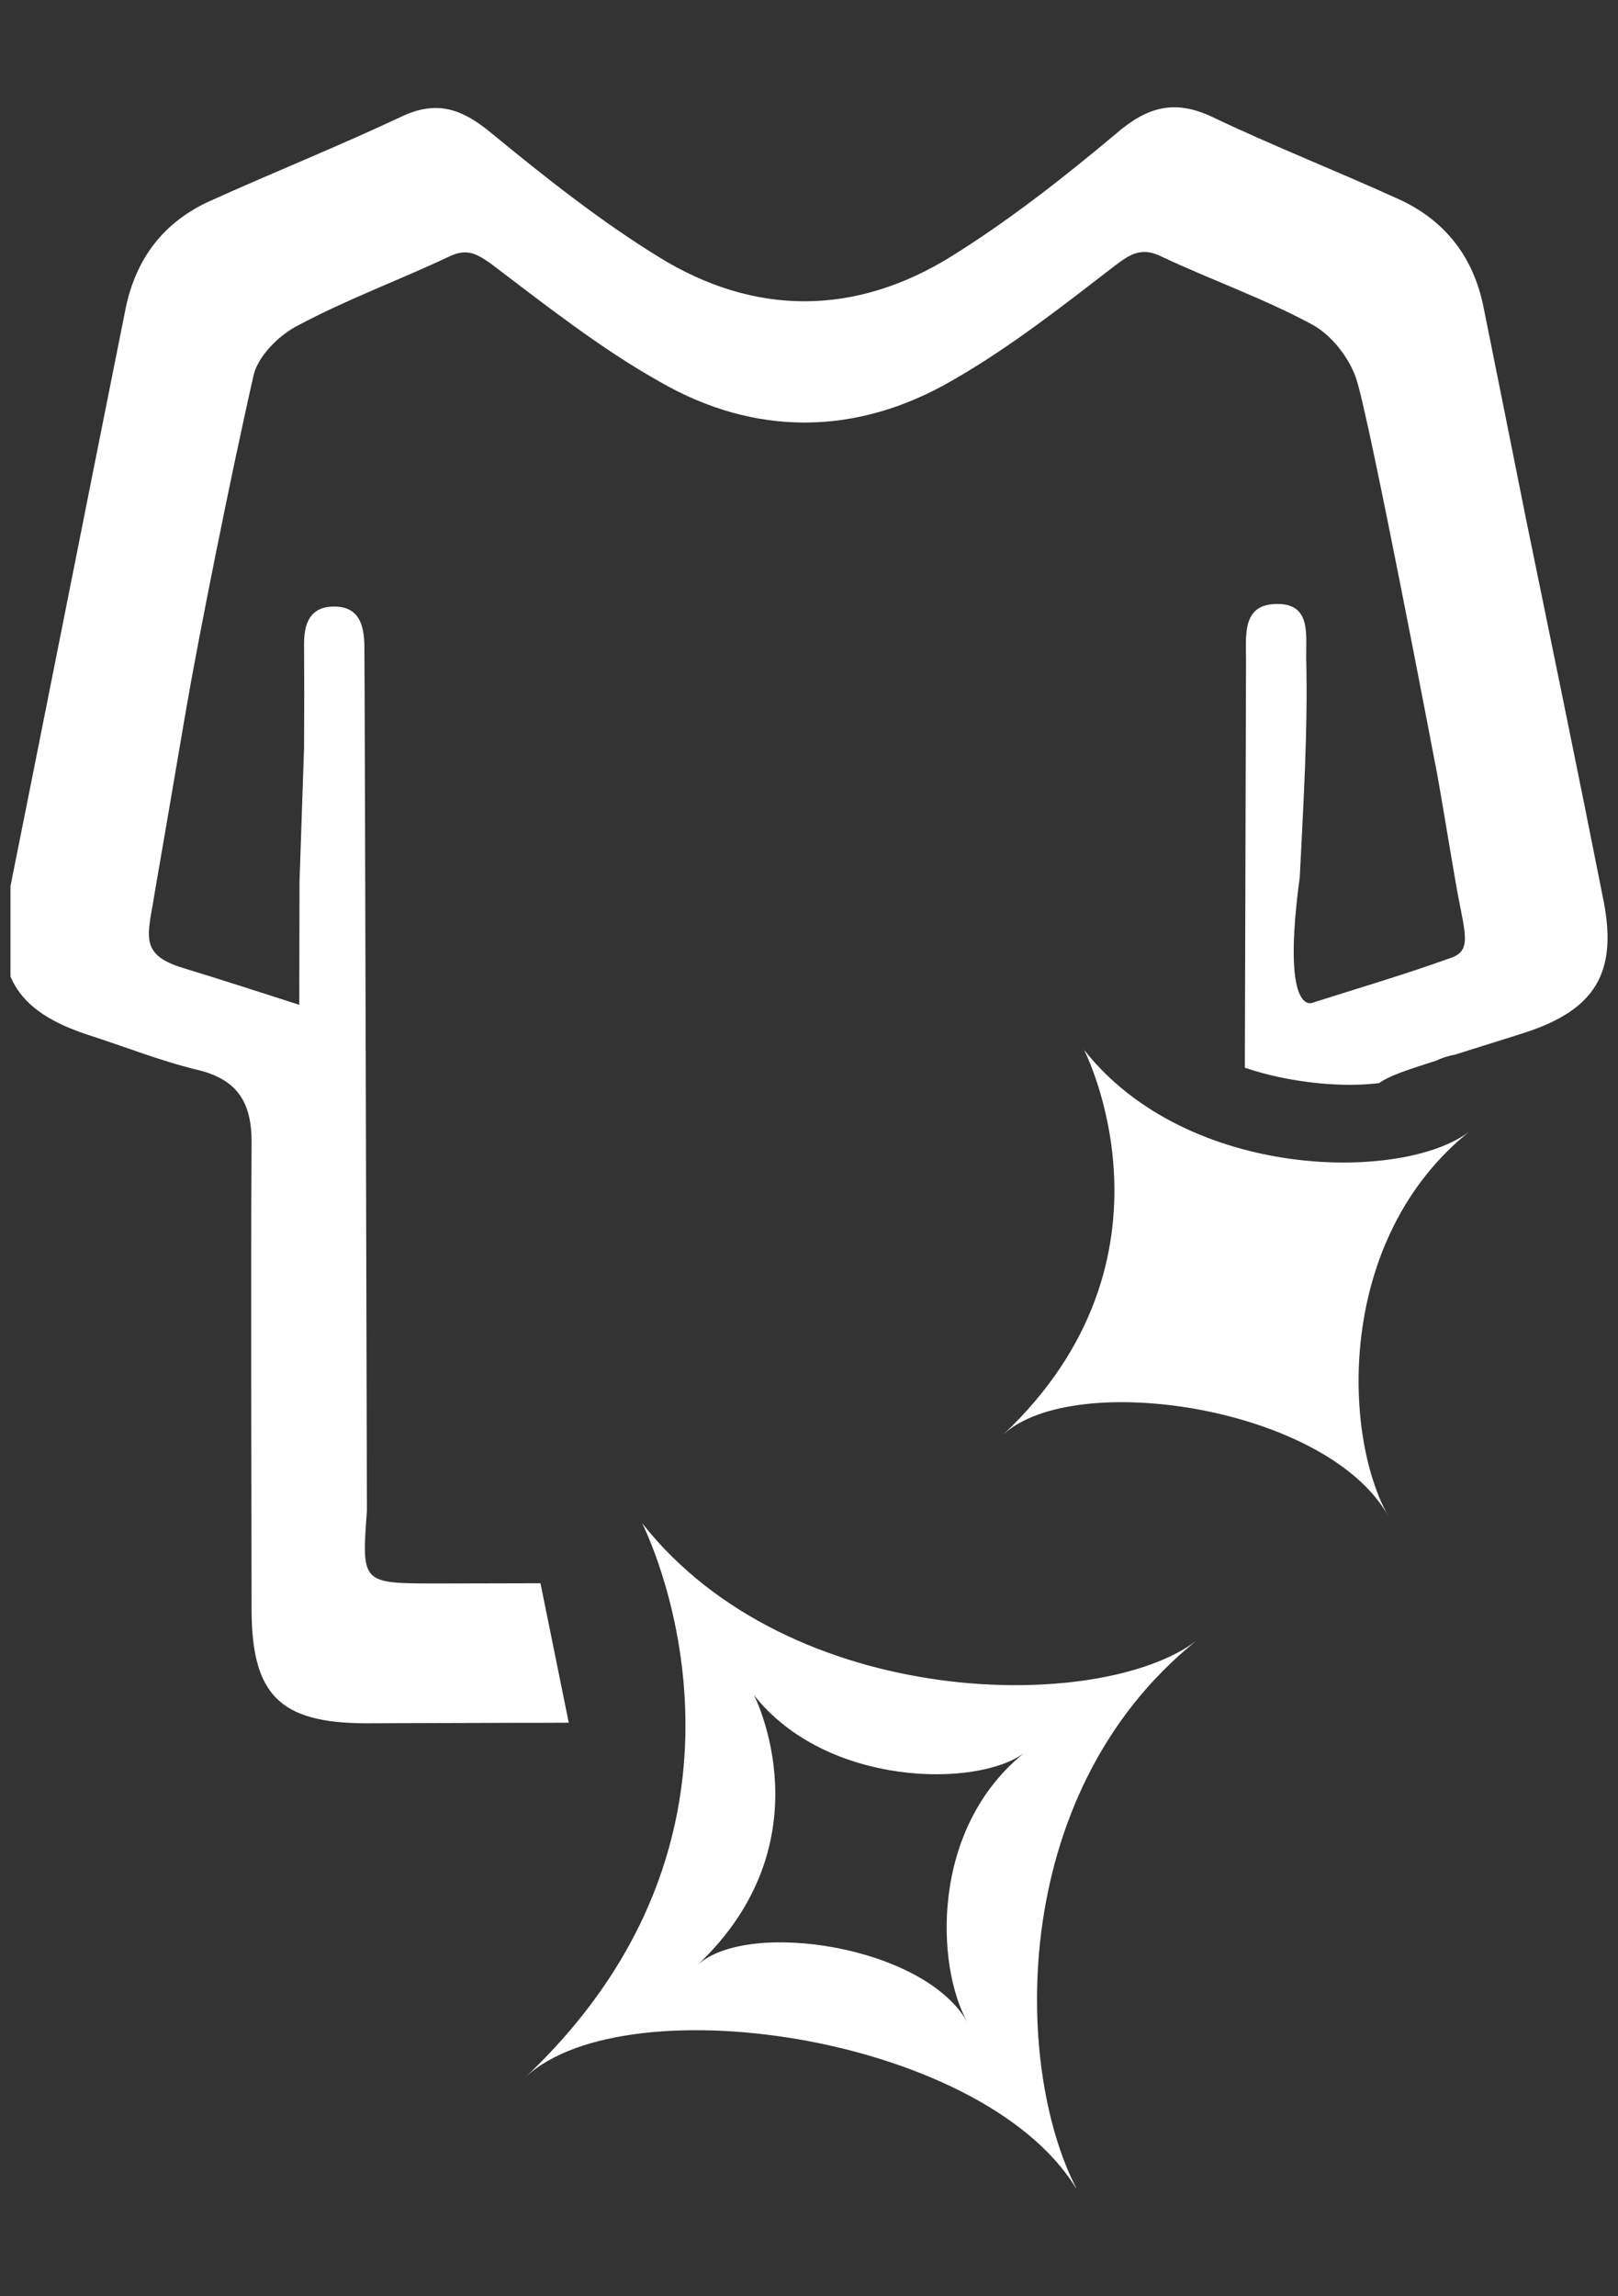 <?xml version="1.0" encoding="UTF-8" standalone="no"?>
<!-- Created with Inkscape (http://www.inkscape.org/) -->

<svg
   version="1.1"
   id="svg2"
   width="559.37"
   height="793.701"
   viewBox="0 0 559.37 793.701"
   sodipodi:docname="cottons.svg"
   inkscape:version="1.2.1 (9c6d41e410, 2022-07-14)"
   inkscape:export-filename="cottons-test.png"
   inkscape:export-xdpi="5.1486483"
   inkscape:export-ydpi="5.1486483"
   xmlns:inkscape="http://www.inkscape.org/namespaces/inkscape"
   xmlns:sodipodi="http://sodipodi.sourceforge.net/DTD/sodipodi-0.dtd"
   xmlns="http://www.w3.org/2000/svg"
   xmlns:svg="http://www.w3.org/2000/svg">
  <rect x="0" y="0" width="559.37" height="793.701" fill="#333333" stroke="none"/>
  <defs
     id="defs6">
    <clipPath
       clipPathUnits="userSpaceOnUse"
       id="clipPath5174">
      <path
         d="m 52.38,441.016 h 13.753 v 17.798 H 52.38 Z"
         id="path5172" />
    </clipPath>
  </defs>
  <sodipodi:namedview
     id="namedview4"
     pagecolor="#000000"
     bordercolor="#cccccc"
     borderopacity="1"
     inkscape:showpageshadow="0"
     inkscape:pageopacity="0"
     inkscape:pagecheckerboard="false"
     inkscape:deskcolor="#d1d1d1"
     showgrid="false"
     inkscape:zoom="0.84100809"
     inkscape:cx="285.37181"
     inkscape:cy="433.40843"
     inkscape:window-width="1920"
     inkscape:window-height="1002"
     inkscape:window-x="0"
     inkscape:window-y="0"
     inkscape:window-maximized="1"
     inkscape:current-layer="g8"
     showborder="true"
     borderlayer="true" />
  <g
     id="g8"
     inkscape:groupmode="layer"
     inkscape:label="43033251 co e_cso e 5d_5t itdeenesfr"
     transform="matrix(1.333,0,0,-1.333,0,793.701)">
    <g
       id="g5168"
       transform="matrix(30.31,0,0,30.31,-1584.92,-13339.059)"
       style="fill:#ffffff">
      <g
         id="g5170"
         clip-path="url(#clipPath5174)"
         style="fill:#ffffff">
        <path
           d="m 57.157,444.994 -0.277,-0.001 h -0.187 l -1.275,-0.004 c -0.735,0.003 -0.976,0.243 -0.975,0.985 -9.9e-4,1.328 -0.008,2.657 0,3.981 0.002,0.339 -0.116,0.54 -0.458,0.623 -0.32,0.077 -0.625,0.199 -0.939,0.3 -0.623,0.203 -0.816,0.528 -0.688,1.163 0.338,1.685 0.67,3.369 1.007,5.051 0.087,0.427 0.325,0.741 0.721,0.92 0.542,0.245 1.096,0.467 1.634,0.72 0.307,0.147 0.521,0.071 0.773,-0.137 0.46,-0.378 0.93,-0.751 1.435,-1.062 0.822,-0.508 1.683,-0.503 2.503,0.006 0.494,0.308 0.959,0.672 1.407,1.048 0.268,0.232 0.503,0.298 0.827,0.144 0.528,-0.252 1.071,-0.464 1.605,-0.708 0.391,-0.182 0.631,-0.496 0.715,-0.922 0.12,-0.595 0.24,-1.193 0.359,-1.79 0.225,-1.097 0.451,-2.192 0.668,-3.288 0.12,-0.614 -0.076,-0.929 -0.667,-1.123 -0.202,-0.065 -0.403,-0.126 -0.603,-0.19 -0.055,-0.01 -0.109,-0.026 -0.16,-0.051 l -0.084,-0.027 c -0.197,-0.063 -0.324,-0.108 -0.408,-0.166 -0.233,-0.029 -0.538,-0.016 -0.858,0.052 -0.097,0.021 -0.195,0.047 -0.29,0.08 l 0.01,3.487 c 0.001,0.208 -0.038,0.481 0.266,0.48 0.292,0.003 0.246,-0.262 0.249,-0.46 0.015,-0.628 -0.024,-1.248 -0.055,-1.876 -0.162,-1.198 0.107,-1.076 0.107,-1.076 0.4,0.127 0.8,0.245 1.193,0.387 0.185,0.066 0.103,0.233 0.034,0.643 -0.071,0.407 -0.142,0.857 -0.181,1.044 0,0 -0.559,2.937 -0.67,3.265 -0.06,0.179 -0.21,0.373 -0.376,0.463 -0.41,0.222 -0.857,0.379 -1.281,0.578 -0.165,0.083 -0.258,0.04 -0.399,-0.067 -0.456,-0.351 -0.911,-0.71 -1.406,-0.992 -0.817,-0.472 -1.683,-0.477 -2.497,-0.008 -0.506,0.284 -0.972,0.652 -1.437,1.004 -0.132,0.095 -0.217,0.142 -0.375,0.063 -0.427,-0.201 -0.87,-0.364 -1.284,-0.585 -0.159,-0.081 -0.342,-0.26 -0.38,-0.427 -0.211,-0.929 -0.475,-2.266 -0.574,-2.839 -0.097,-0.572 -0.271,-1.582 -0.271,-1.582 -0.057,-0.367 -0.144,-0.532 0.241,-0.649 0.329,-0.1 0.662,-0.209 0.995,-0.315 l 0.002,1.05 0.039,1.151 c 0.002,0.323 0.002,0.598 0,0.875 -0.002,0.181 0.046,0.334 0.265,0.331 0.204,-0.004 0.246,-0.155 0.251,-0.322 0.004,-0.296 0.022,-7.414 0.022,-7.414 -0.046,-0.618 -0.046,-0.62 0.574,-0.622 l 0.878,0.002 h 0.033 c 0.066,-0.147 0.242,-0.599 0.242,-1.193 z m -0.242,1.193 c 0.066,-0.147 0.242,-0.599 0.242,-1.193"
           style="fill:#ffffff;fill-opacity:1;fill-rule:evenodd;stroke:none"
           id="path5176" />
        <path
           d="m 61.566,450.751 c 0,0 0.916,-1.776 -0.691,-3.292 0.609,0.564 2.778,0.236 3.296,-0.7 -0.392,0.691 -0.453,2.371 0.691,3.292 -0.566,-0.432 -2.412,-0.423 -3.296,0.7"
           style="fill:#ffffff;fill-opacity:1;fill-rule:evenodd;stroke:none"
           id="path5178" />
        <path
           d="m 57.784,446.702 c 0,0 1.313,-2.557 -0.997,-4.74 0.875,0.816 3.998,0.341 4.743,-1.006 -0.561,0.999 -0.651,3.415 0.997,4.739 -0.816,-0.621 -3.473,-0.607 -4.743,1.007 z m 0.474,-3.782 c 1.126,1.062 0.484,2.31 0.484,2.31 0.62,-0.787 1.913,-0.794 2.313,-0.494 -0.803,-0.644 -0.76,-1.821 -0.485,-2.308 -0.365,0.659 -1.887,0.888 -2.312,0.492"
           style="fill:#ffffff;fill-opacity:1;fill-rule:evenodd;stroke:none"
           id="path5180" />
      </g>
    </g>
  </g>
</svg>
